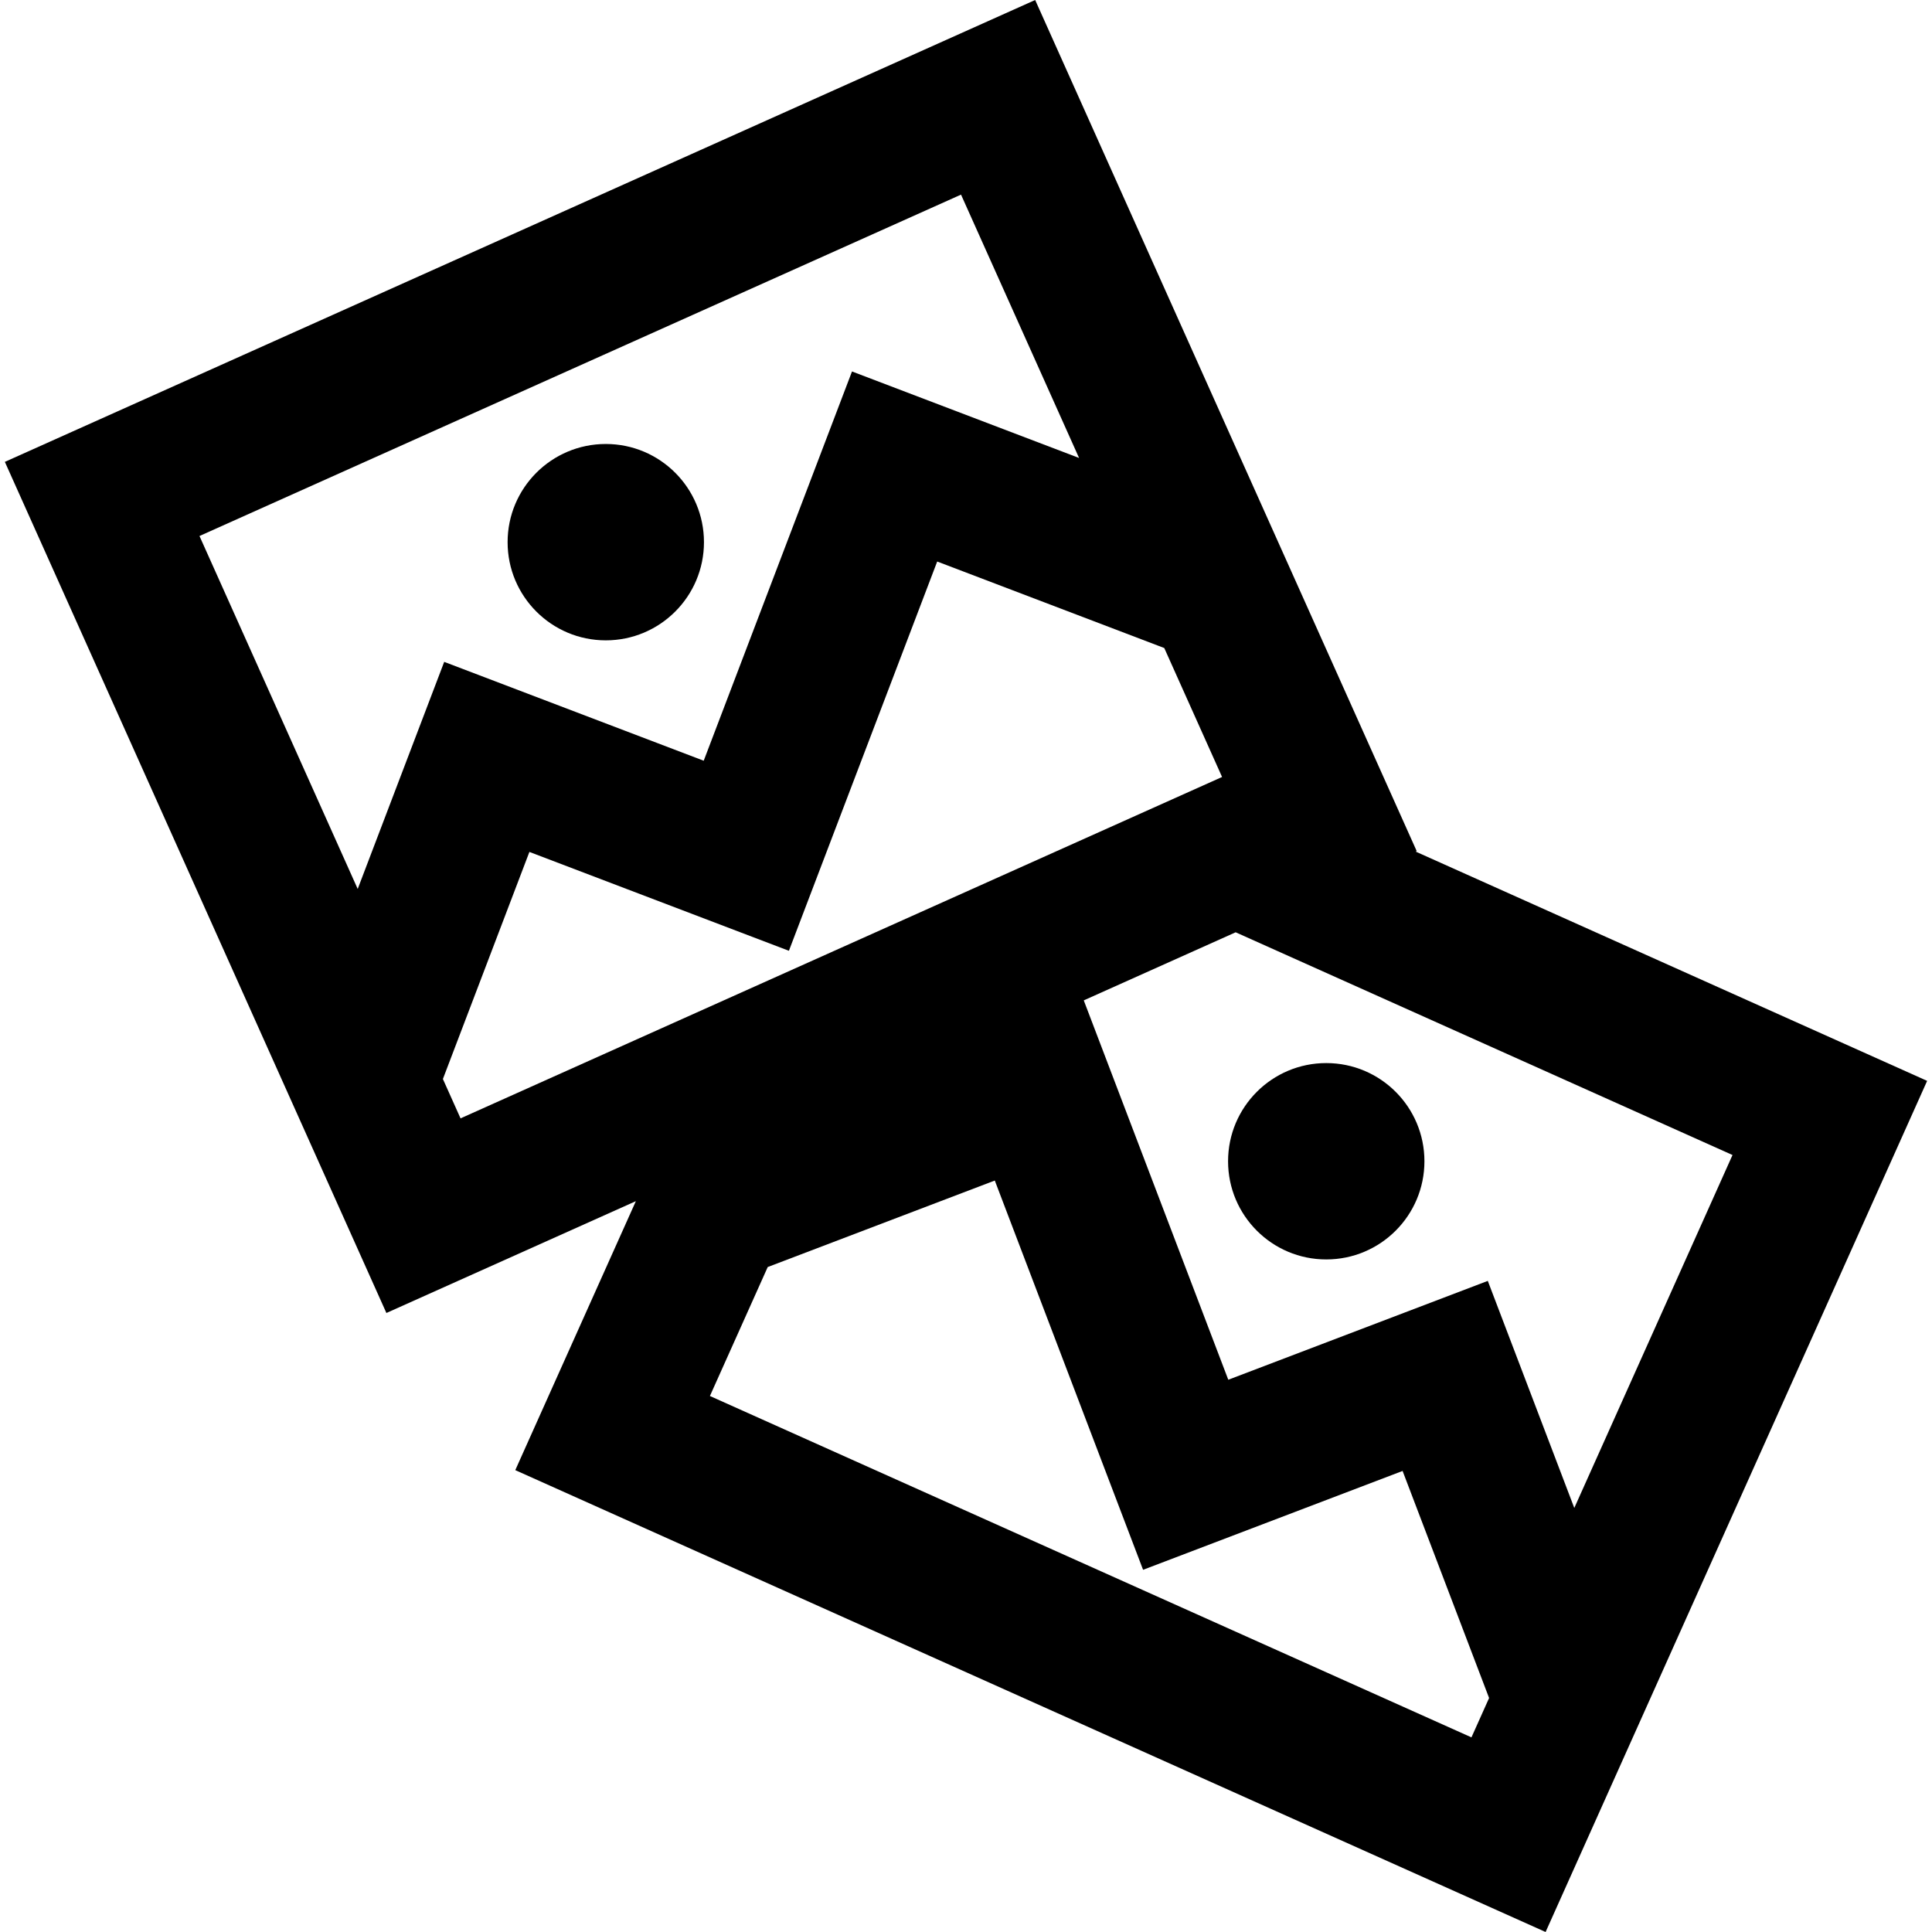 <?xml version="1.0" encoding="iso-8859-1"?>
<!-- Generator: Adobe Illustrator 19.0.0, SVG Export Plug-In . SVG Version: 6.00 Build 0)  -->
<svg version="1.1" id="Layer_1" xmlns="http://www.w3.org/2000/svg" xmlns:xlink="http://www.w3.org/1999/xlink" x="0px" y="0px"
	 viewBox="0 0 511.999 511.999" style="enable-background:new 0 0 511.999 511.999;" xml:space="preserve">
<g>
	<g>
		<path d="M375.166,225.68l0.276-0.124L274.331,0L1.287,122.399l101.111,225.557l66.11-29.636l-31.953,71.28l273.043,122.399
			l101.113-225.558L375.166,225.68z M94.794,235.579l-41.929-93.531l201.815-90.471l31.284,69.789l-60.176-22.924l-39.298,103.159
			l-68.773-26.199L94.794,235.579z M122.047,296.376l-4.674-10.43l22.923-60.176l68.773,26.199l39.298-103.159l60.176,22.924
			l15.319,34.173L122.047,296.376z M389.949,460.42l-201.814-90.469l15.319-34.173l60.176-22.924l39.298,103.159l68.772-26.199
			l22.924,60.176L389.949,460.42z M394.279,339.447l-68.772,26.199L287.208,265.11l40.252-18.044l131.672,59.025l-41.929,93.533
			L394.279,339.447z"/>
	</g>
</g>
<g>
	<g>
		<circle cx="160.539" cy="143.679" r="26.019"/>
	</g>
</g>
<g>
	<g>
		<circle cx="351.469" cy="307.744" r="26.019"/>
	</g>
</g>
<g>
</g>
<g>
</g>
<g>
</g>
<g>
</g>
<g>
</g>
<g>
</g>
<g>
</g>
<g>
</g>
<g>
</g>
<g>
</g>
<g>
</g>
<g>
</g>
<g>
</g>
<g>
</g>
<g>
</g>
</svg>
